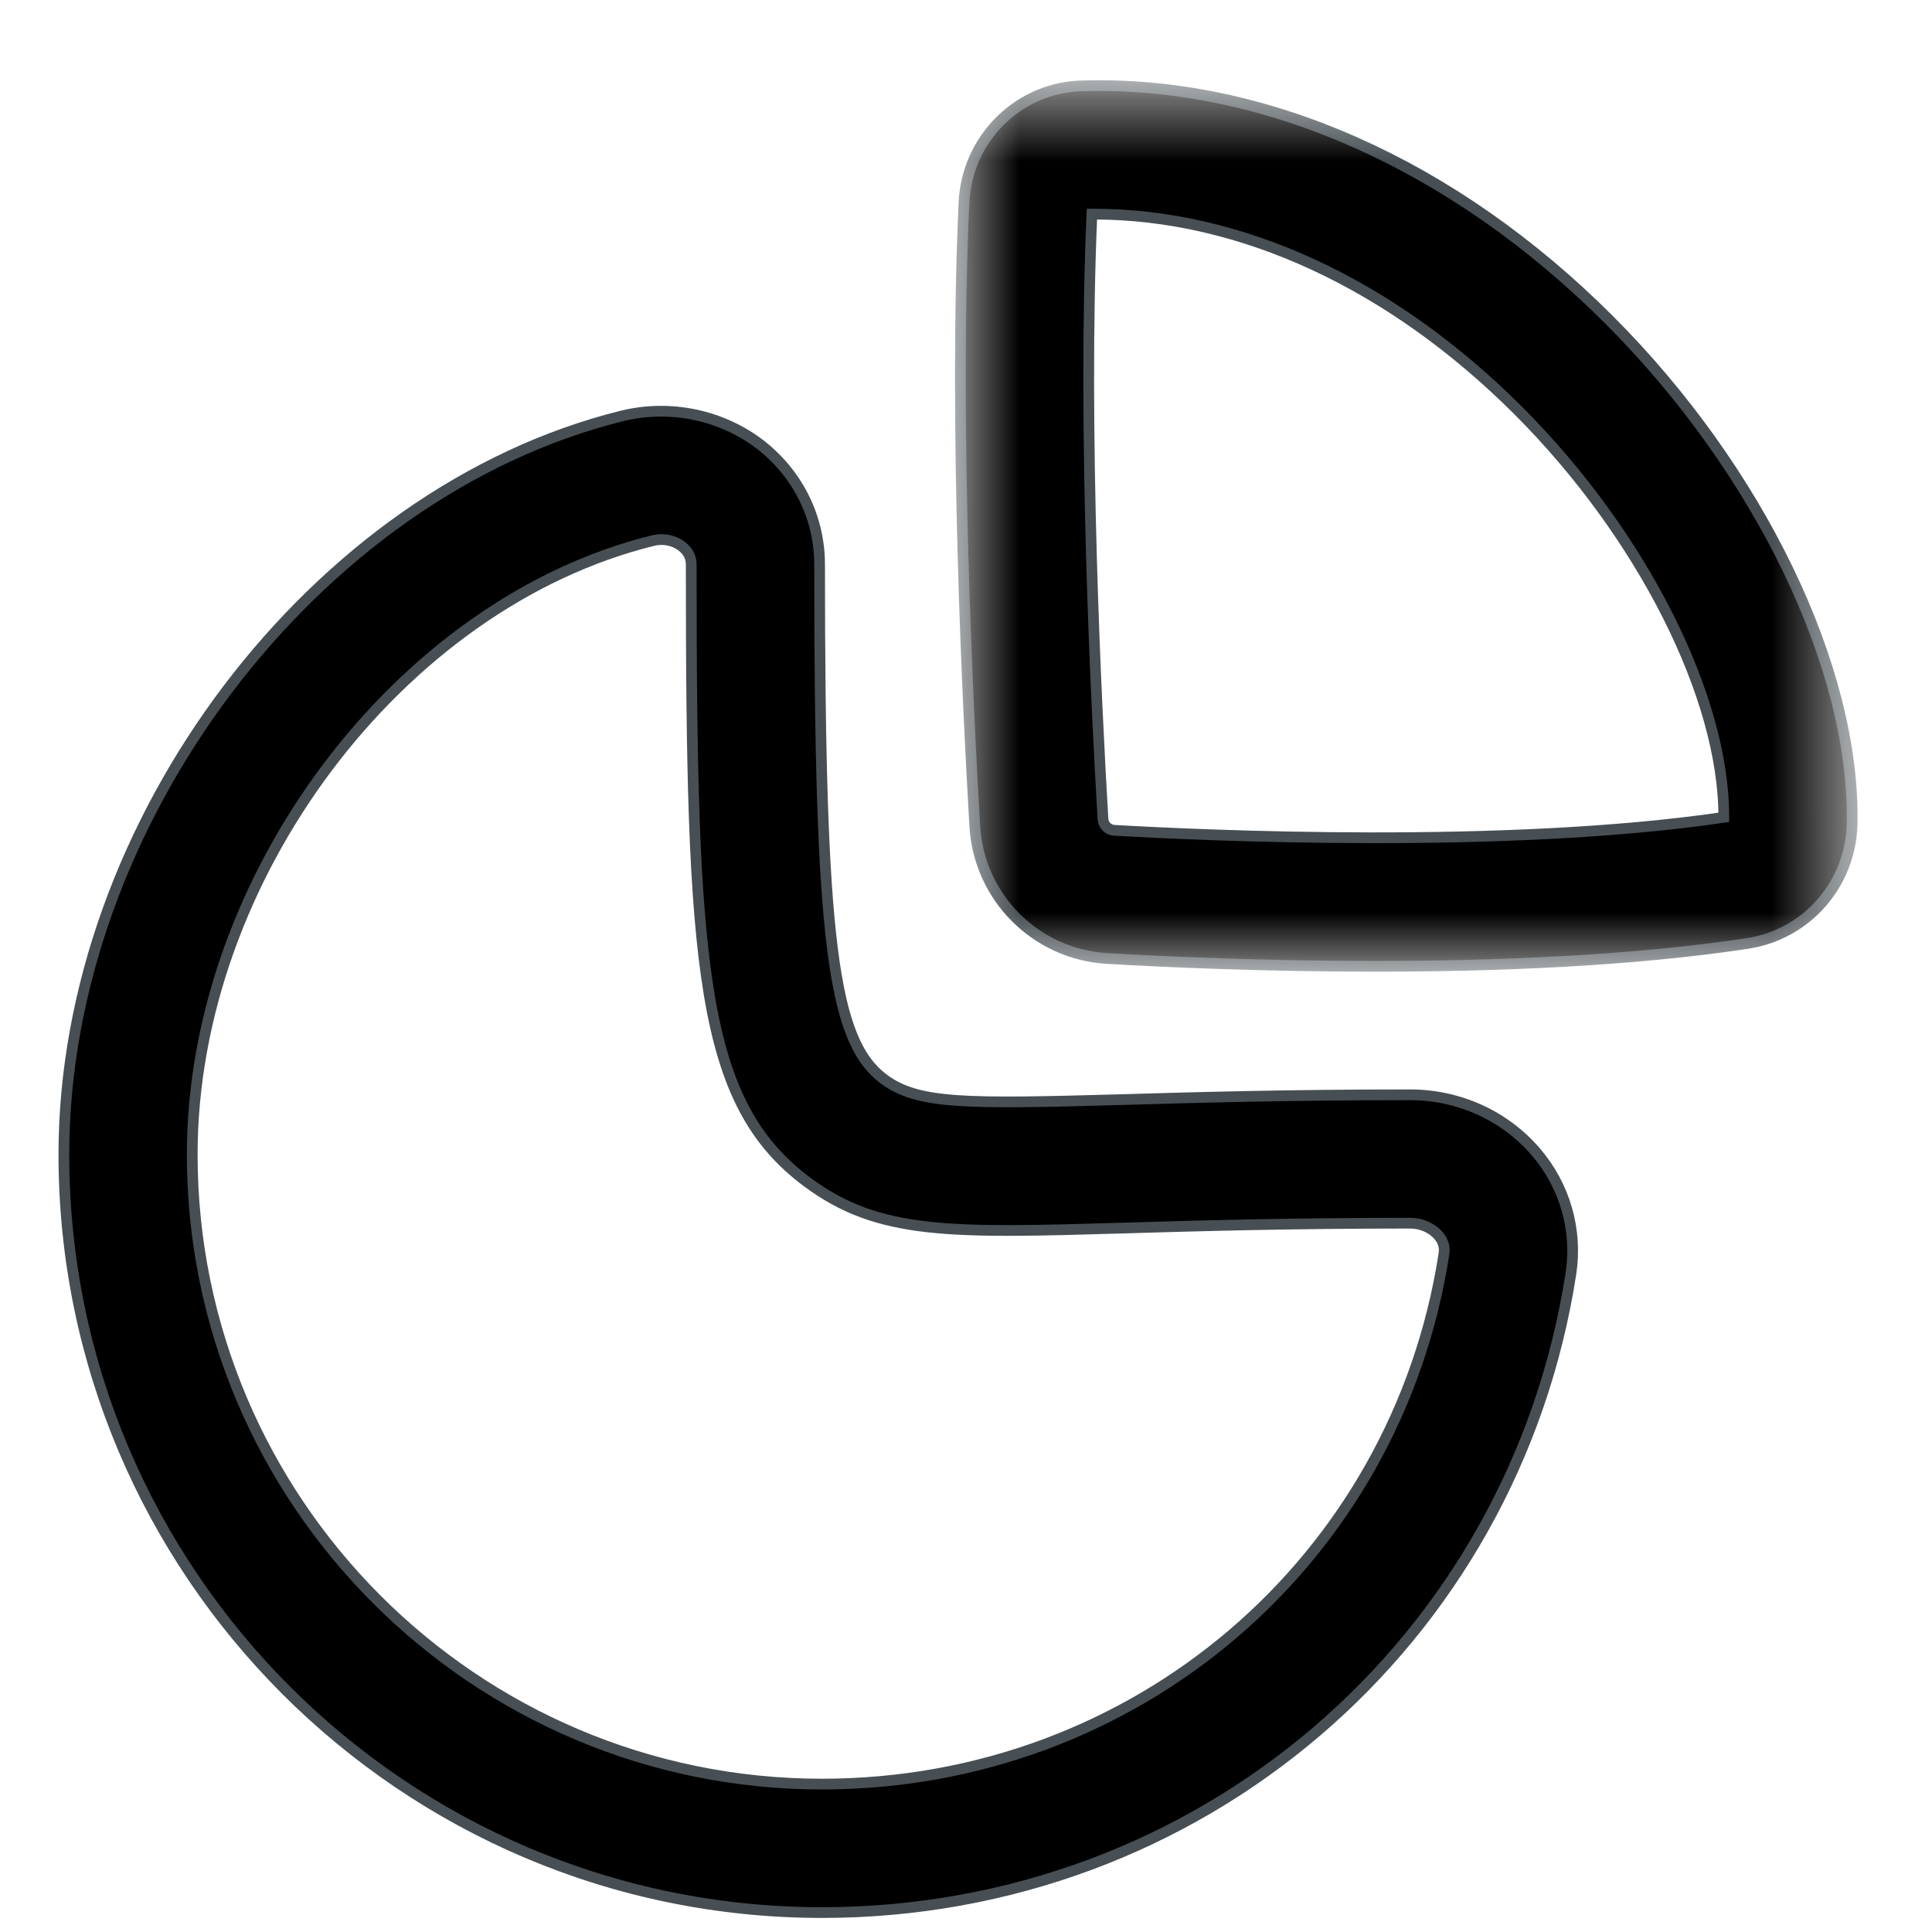 <svg width="18" height="18" viewBox="0 0 18 18" fill="none" stroke="#474F54" stroke-width="0.1"  xmlns="http://www.w3.org/2000/svg">
<path fill-rule="evenodd" clip-rule="evenodd" d="M6.163 5.027C6.137 5.027 6.112 5.03 6.086 5.036C3.718 5.619 1.791 8.185 1.791 10.756C1.791 13.991 4.423 16.622 7.658 16.622C10.574 16.622 13.011 14.545 13.453 11.682C13.456 11.658 13.468 11.589 13.402 11.511C13.34 11.439 13.241 11.396 13.137 11.396C12.012 11.396 11.153 11.421 10.483 11.441C8.859 11.489 8.188 11.508 7.524 11.015C6.524 10.275 6.44 9.002 6.44 5.259C6.44 5.192 6.411 5.136 6.354 5.091C6.3 5.049 6.232 5.027 6.163 5.027ZM7.658 17.819C3.763 17.819 0.595 14.65 0.595 10.756C0.595 7.669 2.93 4.581 5.8 3.874C6.248 3.765 6.73 3.867 7.092 4.149C7.437 4.421 7.636 4.825 7.636 5.259C7.636 8.756 7.754 9.697 8.236 10.055C8.553 10.288 8.987 10.286 10.448 10.245C11.128 10.225 11.998 10.2 13.137 10.2C13.592 10.2 14.02 10.394 14.31 10.733C14.58 11.048 14.698 11.46 14.636 11.865C14.103 15.314 11.168 17.819 7.658 17.819Z" fill="black"/>
<mask id="mask0_56_1072" style="mask-type:alpha" maskUnits="userSpaceOnUse" x="8" y="0" width="10" height="10">
<path fill-rule="evenodd" clip-rule="evenodd" d="M8.947 0.798H17.256V9.003H8.947V0.798Z" fill="white"/>
</mask>
<g mask="url(#mask0_56_1072)">
<path fill-rule="evenodd" clip-rule="evenodd" d="M10.173 1.995C10.085 4.004 10.215 6.599 10.276 7.627C10.279 7.688 10.324 7.733 10.384 7.736C11.204 7.783 14.028 7.914 16.06 7.615C16.064 6.495 15.298 4.977 14.144 3.824C12.961 2.642 11.56 1.995 10.19 1.995H10.173ZM12.808 9.003C11.763 9.003 10.844 8.961 10.315 8.93C9.65 8.891 9.12 8.361 9.082 7.696C9.02 6.642 8.885 3.963 8.981 1.891C9.007 1.289 9.493 0.81 10.088 0.8C11.793 0.75 13.551 1.541 14.989 2.977C16.391 4.379 17.281 6.22 17.256 7.669C17.246 8.234 16.835 8.706 16.28 8.79C15.198 8.954 13.93 9.003 12.808 9.003Z" fill="black"/>
</g>
</svg>
